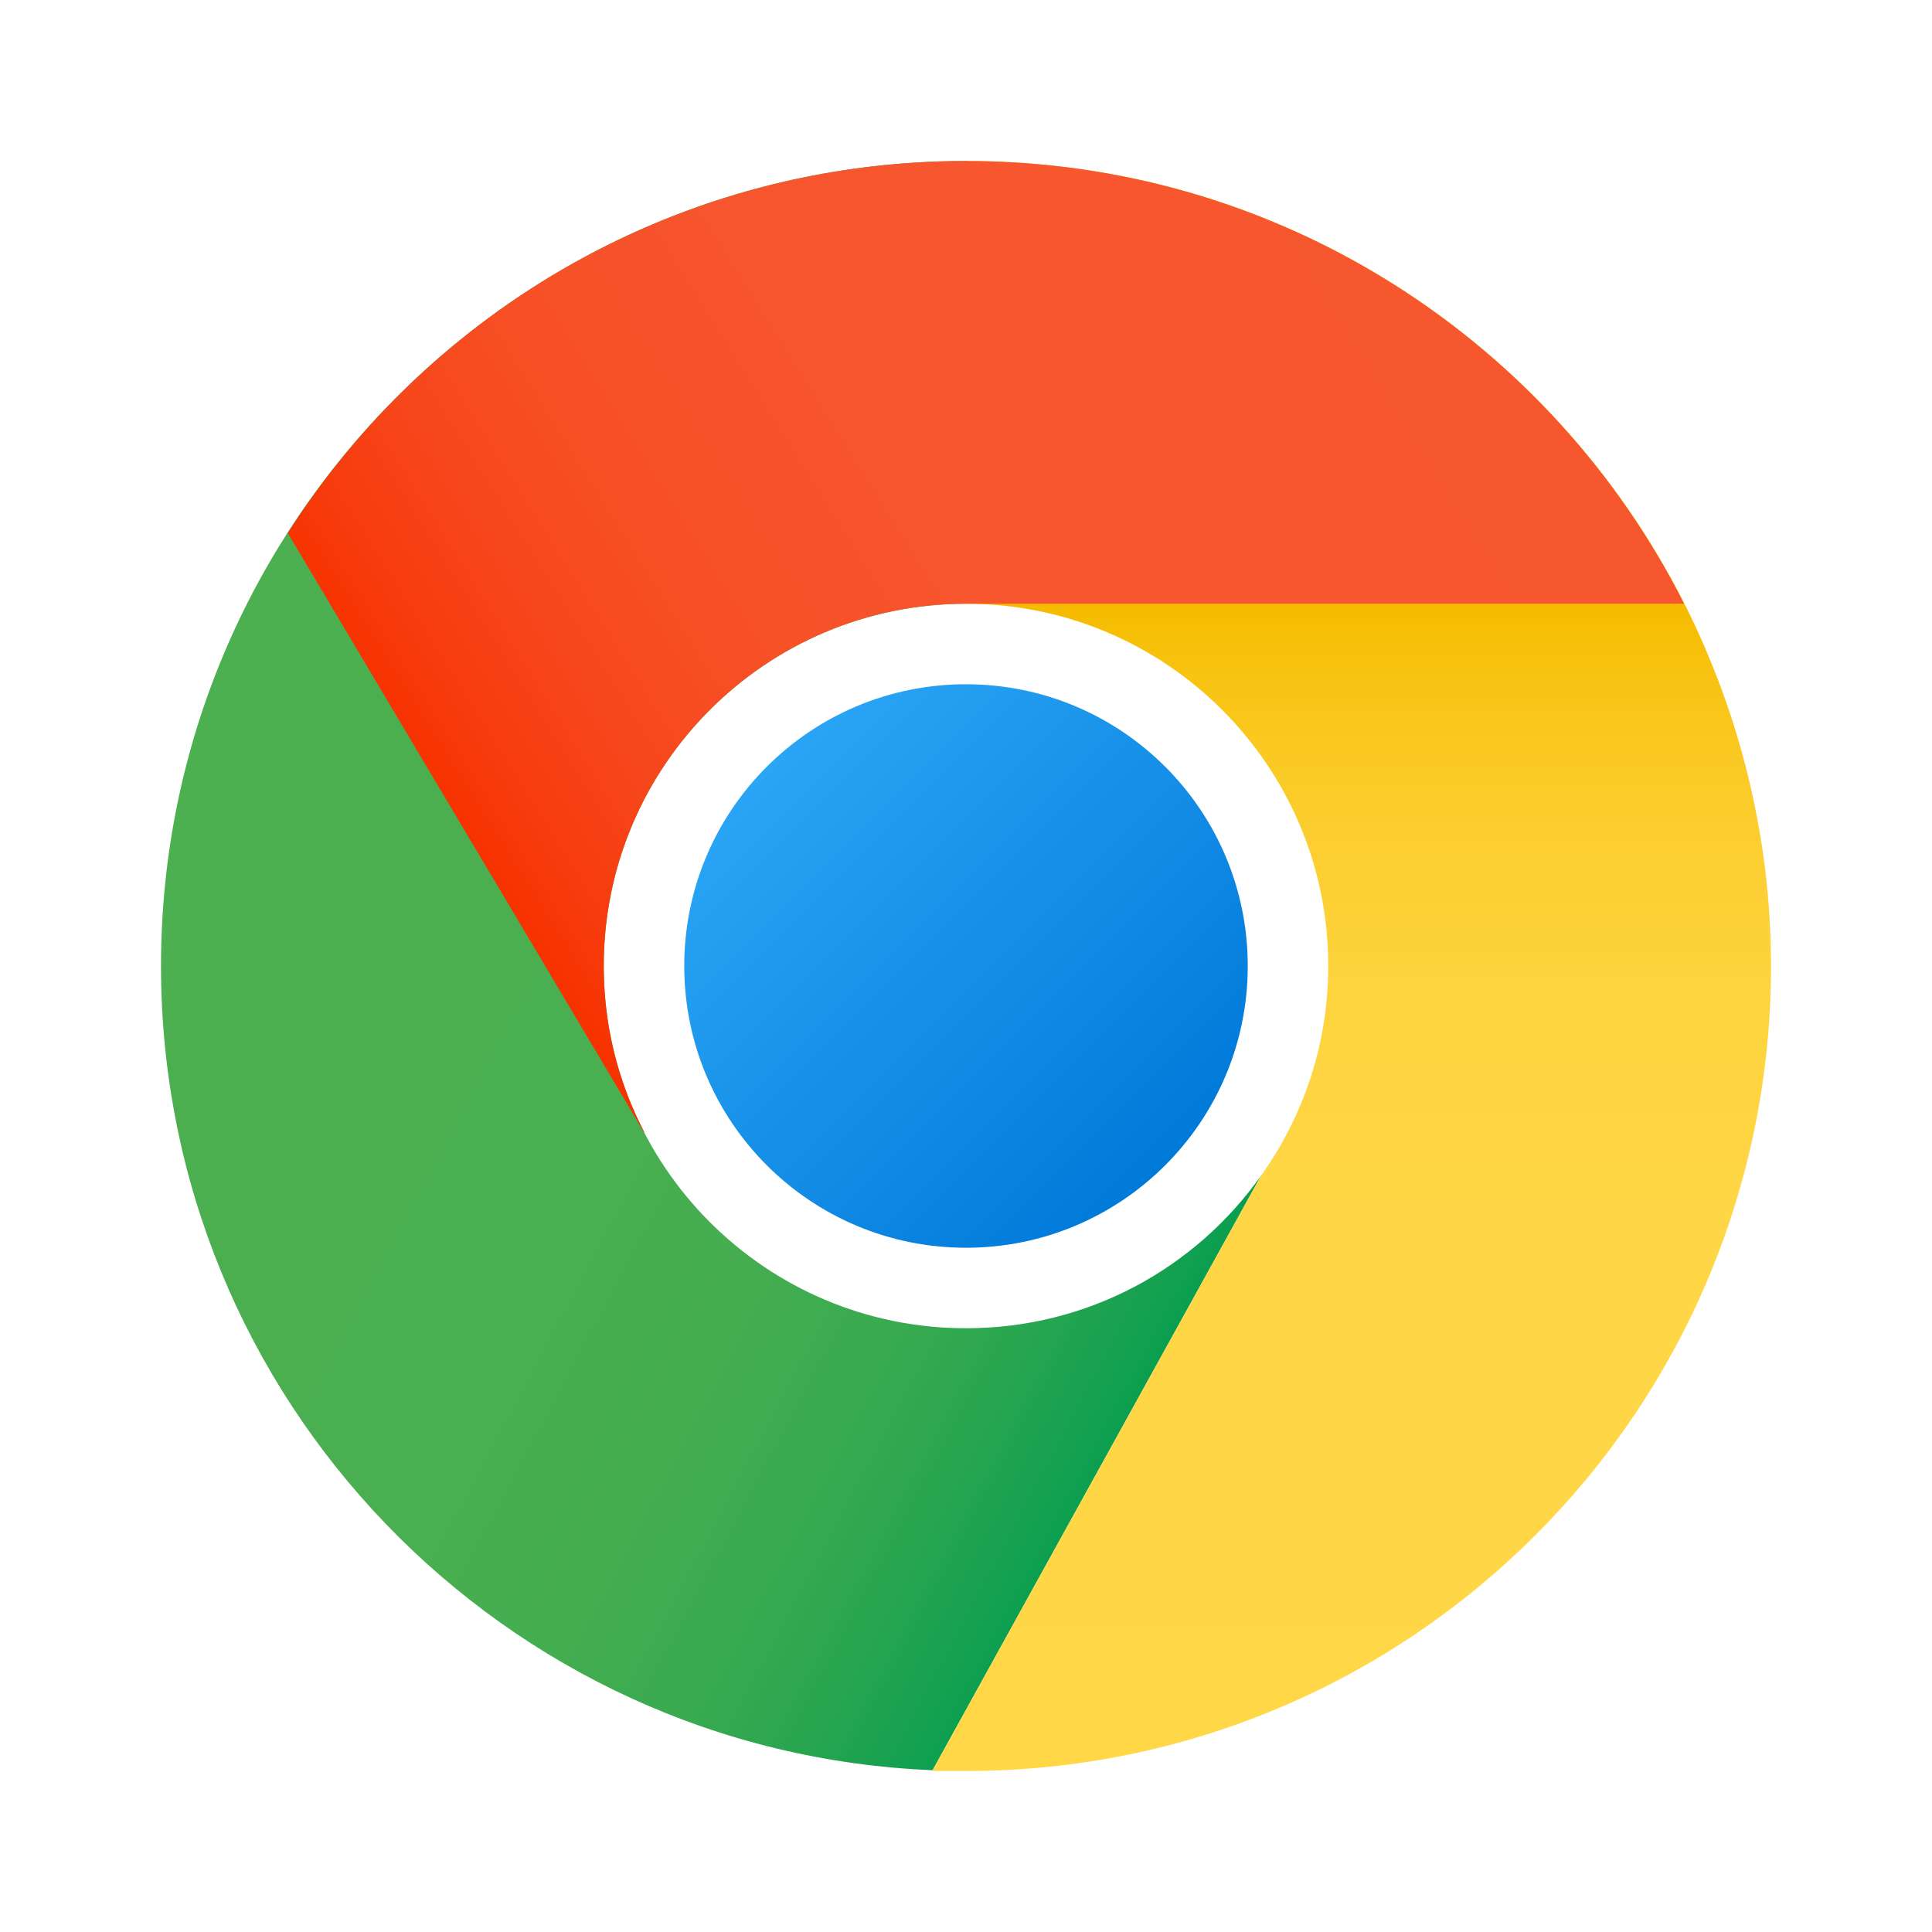 <svg xmlns="http://www.w3.org/2000/svg" viewBox="0 0 48 48" width="48px" height="48px"><linearGradient id="Chp4UvMsoJfZ2Nwhfp2Awa" x1="5.789" x2="31.324" y1="15.644" y2="29.221" gradientUnits="userSpaceOnUse"><stop offset="0" stop-color="#4caf50"/><stop offset=".489" stop-color="#4aaf50"/><stop offset=".665" stop-color="#43ad50"/><stop offset=".79" stop-color="#38aa50"/><stop offset=".892" stop-color="#27a550"/><stop offset=".978" stop-color="#11a050"/><stop offset="1" stop-color="#0a9e50"/></linearGradient><path fill="url(#Chp4UvMsoJfZ2Nwhfp2Awa)" d="M31.33,29.21l-8.16,14.77C12.51,43.55,4,34.76,4,24C4,12.96,12.96,4,24,4v11 c-4.97,0-9,4.03-9,9c0,4.97,4.03,9,9,9C27.03,33,29.7,31.51,31.33,29.21z"/><linearGradient id="Chp4UvMsoJfZ2Nwhfp2Awb" x1="33.58" x2="33.58" y1="44" y2="15.203" gradientUnits="userSpaceOnUse"><stop offset="0" stop-color="#ffd747"/><stop offset=".482" stop-color="#ffd645"/><stop offset=".655" stop-color="#fed43e"/><stop offset=".779" stop-color="#fccf33"/><stop offset=".879" stop-color="#fac922"/><stop offset=".964" stop-color="#f7c10c"/><stop offset="1" stop-color="#f5bc00"/></linearGradient><path fill="url(#Chp4UvMsoJfZ2Nwhfp2Awb)" d="M44,24c0,11.05-8.95,20-20,20h-0.84l8.17-14.79C32.38,27.74,33,25.94,33,24 c0-4.97-4.03-9-9-9V4c7.81,0,14.55,4.48,17.85,11C43.21,17.71,44,20.76,44,24z"/><linearGradient id="Chp4UvMsoJfZ2Nwhfp2Awc" x1="36.128" x2="11.574" y1="5.703" y2="21.046" gradientUnits="userSpaceOnUse"><stop offset="0" stop-color="#f7572f"/><stop offset=".523" stop-color="#f7552d"/><stop offset=".712" stop-color="#f75026"/><stop offset=".846" stop-color="#f7461b"/><stop offset=".954" stop-color="#f7390a"/><stop offset="1" stop-color="#f73100"/></linearGradient><path fill="url(#Chp4UvMsoJfZ2Nwhfp2Awc)" d="M41.84,15H24c-4.97,0-9,4.03-9,9c0,1.49,0.36,2.89,1.01,4.13H16L7.16,13.26H7.14 C10.68,7.69,16.91,4,24,4C31.8,4,38.55,8.48,41.84,15z"/><linearGradient id="Chp4UvMsoJfZ2Nwhfp2Awd" x1="19.05" x2="28.95" y1="19.05" y2="28.95" gradientUnits="userSpaceOnUse"><stop offset="0" stop-color="#2aa4f4"/><stop offset="1" stop-color="#007ad9"/></linearGradient><path fill="url(#Chp4UvMsoJfZ2Nwhfp2Awd)" d="M31,24c0,3.867-3.133,7-7,7s-7-3.133-7-7s3.133-7,7-7S31,20.133,31,24z"/></svg>